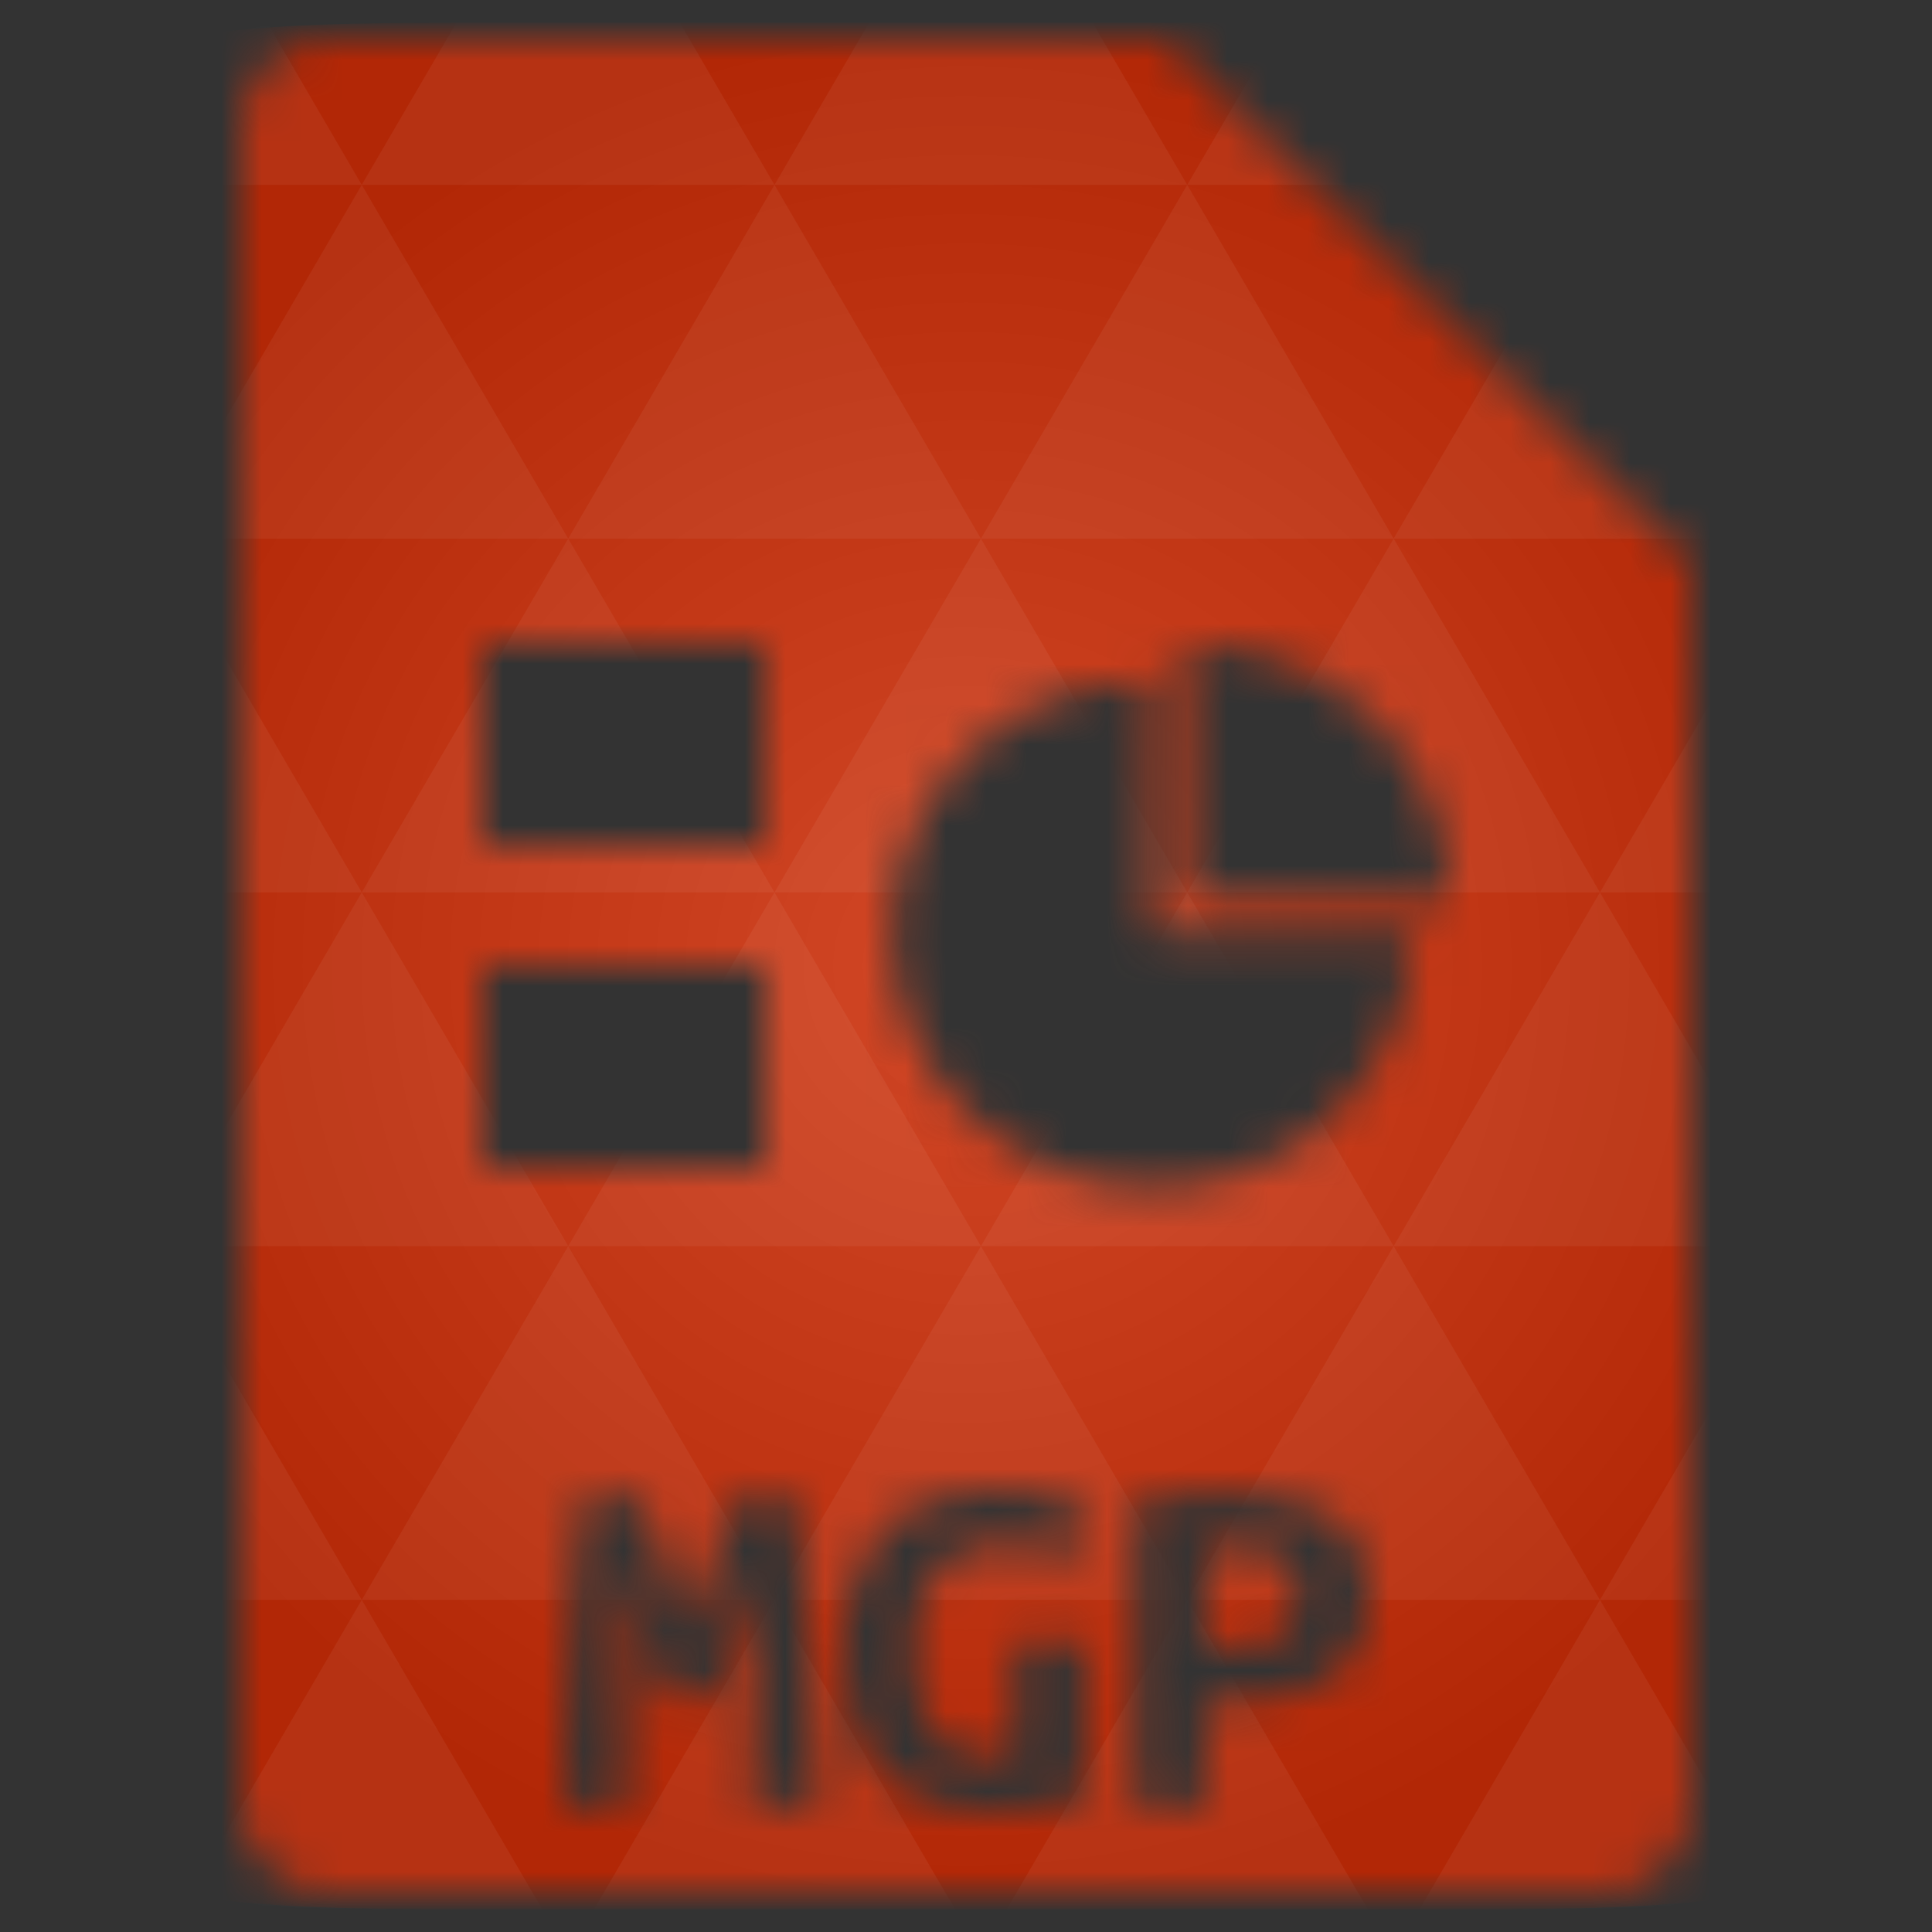 <svg xmlns="http://www.w3.org/2000/svg" viewBox="0 0 48 48"><rect x="0" y="0" width="48" height="48" fill="#333333" stroke="none"/><defs><radialGradient id="thisWeirdIdNameFixesABug0" cx="24" cy="24" r="23.437" gradientUnits="userSpaceOnUse"><stop stop-color="#d24726"/><stop offset="1" stop-color="#b22706"/></radialGradient><mask id="thisWeirdIdNameFixesABug1"><path d="m 8 1 c -1.029 0 -2 0.971 -2 2 l 0 42 c 0 0.971 1.029 2 2 2 l 32 0 c 0.971 0 2 -1.029 2 -2 l 0 -31 l -13 -13 l -21 0 z m 4 15 l 7 0 l 0 5 l -7 0 l 0 -5 z m 17.531 0 c 3.569 0 6.469 2.833 6.469 6.313 l -6.469 0 l 0 -6.313 z m -0.906 0.906 l 0 6.281 l 6.438 0 c 0 3.479 -2.869 6.313 -6.438 6.313 c -3.569 0 -6.469 -2.833 -6.469 -6.313 c 0 -3.479 2.9 -6.281 6.469 -6.281 z m -16.625 7.094 l 7 0 l 0 5 l -7 0 l 0 -5 z m 12.656 13 c 0.331 0 0.617 0.013 0.875 0.063 c 0.267 0.041 0.494 0.098 0.688 0.156 c 0.193 0.058 0.349 0.121 0.469 0.188 c 0.129 0.066 0.248 0.123 0.313 0.156 l -0.469 1.219 c -0.202 -0.116 -0.424 -0.222 -0.719 -0.313 c -0.294 -0.091 -0.625 -0.156 -0.938 -0.156 c -0.405 0 -0.724 0.087 -1 0.219 c -0.276 0.132 -0.503 0.323 -0.688 0.563 c -0.175 0.231 -0.323 0.514 -0.406 0.844 c -0.074 0.322 -0.094 0.666 -0.094 1.063 c 0 0.916 0.147 1.594 0.469 2.031 c 0.322 0.429 0.812 0.656 1.438 0.656 c 0.101 0 0.193 -0.023 0.313 -0.031 c 0.12 -0.008 0.243 -0.015 0.344 -0.031 l 0 -2.813 l 1.688 0 l 0 3.844 c -0.202 0.066 -0.505 0.136 -0.938 0.219 c -0.423 0.083 -0.955 0.125 -1.563 0.125 c -0.534 0 -1.01 -0.085 -1.438 -0.25 c -0.423 -0.173 -0.79 -0.42 -1.094 -0.75 c -0.304 -0.338 -0.522 -0.755 -0.688 -1.25 c -0.166 -0.504 -0.25 -1.09 -0.25 -1.75 c 0 -0.652 0.088 -1.223 0.281 -1.719 c 0.193 -0.504 0.45 -0.943 0.781 -1.281 c 0.331 -0.338 0.737 -0.585 1.188 -0.75 c 0.451 -0.173 0.922 -0.25 1.438 -0.25 z m 5.375 0.094 c 0.202 -0.008 0.375 0 0.531 0 c 1.086 0 1.933 0.189 2.531 0.594 c 0.598 0.396 0.906 1.061 0.906 1.969 c 0 0.916 -0.299 1.587 -0.906 2 c -0.598 0.405 -1.458 0.594 -2.563 0.594 l -0.594 0 l 0 2.594 l -1.719 0 l 0 -7.563 c 0.166 -0.033 0.36 -0.069 0.563 -0.094 c 0.212 -0.025 0.413 -0.054 0.625 -0.063 c 0.212 -0.017 0.423 -0.023 0.625 -0.031 z m -15.531 0.094 l 1.406 0 c 0.064 0.173 0.127 0.384 0.219 0.656 c 0.101 0.272 0.233 0.561 0.344 0.875 c 0.11 0.314 0.202 0.647 0.313 0.969 c 0.11 0.322 0.211 0.603 0.313 0.875 c 0.11 -0.305 0.224 -0.616 0.344 -0.938 c 0.12 -0.33 0.233 -0.64 0.344 -0.938 c 0.11 -0.305 0.22 -0.58 0.313 -0.844 c 0.092 -0.264 0.176 -0.483 0.25 -0.656 l 1.406 0 c 0.064 0.669 0.132 1.302 0.188 1.938 c 0.064 0.636 0.119 1.279 0.156 1.906 c 0.046 0.619 0.066 1.239 0.094 1.875 c 0.028 0.627 0.075 1.277 0.094 1.938 l -1.563 0 l 0.063 -5.969 l -1.031 3.25 l -1.25 0 l -1 -3.25 l 0.063 5.969 l -1.563 0 c 0.028 -0.627 0.066 -1.292 0.094 -1.969 c 0.037 -0.677 0.057 -1.331 0.094 -2 c 0.037 -0.669 0.079 -1.341 0.125 -1.969 c 0.055 -0.627 0.123 -1.182 0.188 -1.719 z m 16.281 1.219 c -0.101 0 -0.253 0.023 -0.438 0.031 c -0.175 0 -0.305 -0.017 -0.406 0 l 0 2.5 l 0.688 0 c 0.543 0 0.943 -0.091 1.219 -0.281 c 0.276 -0.198 0.406 -0.561 0.406 -1.031 c 0 -0.446 -0.13 -0.756 -0.406 -0.938 c -0.267 -0.19 -0.612 -0.281 -1.063 -0.281 z" fill="#fff"/></mask></defs><g mask="url(#thisWeirdIdNameFixesABug1)"><path d="m 47.44 11.547 l 0 24.906 c 0 10.25 0 10.984 -10.984 10.984 l -24.902 0 c -10.988 0 -10.988 -0.734 -10.988 -10.984 l 0 -24.906 c 0 -10.25 0 -10.984 10.988 -10.984 l 24.902 0 c 10.984 0 10.984 0.734 10.984 10.984" fill="url(#thisWeirdIdNameFixesABug0)"/><path d="m 38.27 47.44 c 2.543 -0.012 4.379 -0.082 5.711 -0.441 l -4.23 -7.25 -4.484 7.691 1.191 0 c 0.641 0 1.242 0 1.813 0 z m 1.48 -7.691 -5.125 -8.789 -5.129 8.789 z m 0 0 7.652 0 c 0.031 -0.973 0.039 -2.063 0.039 -3.297 l 0 -1.098 -2.563 -4.395 z m 5.129 -8.789 -5.129 -8.789 -5.125 8.789 z m 0 0 2.563 0 0 -4.395 z m -10.254 0 -5.129 -8.789 -5.125 8.789 z m -10.254 0 -5.129 8.789 10.254 0 z m 0 0 -5.129 -8.789 -5.125 8.789 z m -10.254 0 -5.129 8.789 10.254 0 z m 0 0 -5.129 -8.789 -5.125 8.789 z m -10.254 0 -3.297 5.648 c 0 1.168 0.012 2.211 0.039 3.141 l 8.383 0 z m 0 0 -3.297 -5.648 0 5.648 z m 5.125 8.789 -4.313 7.395 c 1.598 0.293 3.809 0.297 6.879 0.297 l 1.922 0 z m 0 -17.578 -5.125 -8.789 -3.297 5.648 0 3.141 z m 0 0 10.254 0 -5.125 -8.789 z m 5.129 -8.789 -5.129 -8.789 -5.125 8.789 z m 0 0 10.254 0 -5.129 -8.789 z m 5.125 -8.789 -2.352 -4.03 -5.336 0 c -0.078 0 -0.141 0 -0.215 0 l -2.352 4.03 z m 0 0 10.254 0 -2.352 -4.03 -5.551 0 z m 10.254 0 10.254 0 l -2.352 -4.03 c -0.313 0 -0.609 0 -0.941 0 l -4.609 0 z m 0 0 -5.125 8.789 10.254 0 z m 5.129 8.789 10.254 0 -5.129 -8.789 z m 0 0 -5.129 8.789 10.254 0 z m 5.125 8.789 7.691 0 0 -4.395 -2.563 -4.395 z m 5.129 -8.789 2.563 0 0 -1.832 c 0 -0.914 -0.008 -1.75 -0.023 -2.523 z m -15.383 8.789 -5.125 -8.789 -5.129 8.789 z m 10.254 -17.578 7.309 0 c -0.555 -2.758 -1.887 -3.629 -5.03 -3.902 z m -30.762 0 l -2.305 -3.953 c -3.66 0.207 -5.141 0.996 -5.734 3.953 z m -5.125 8.789 l -3.238 -5.555 c -0.043 1.074 -0.059 2.309 -0.059 3.723 l 0 1.832 z m 15.379 26.367 -4.484 7.691 8.973 0 z m 10.254 0 -4.484 7.691 8.973 0 z m -26.898 6.621 -1.602 -2.746 c 0.293 1.316 0.785 2.18 1.602 2.746 z" fill="#fff" fill-opacity="0.054"/></g></svg>